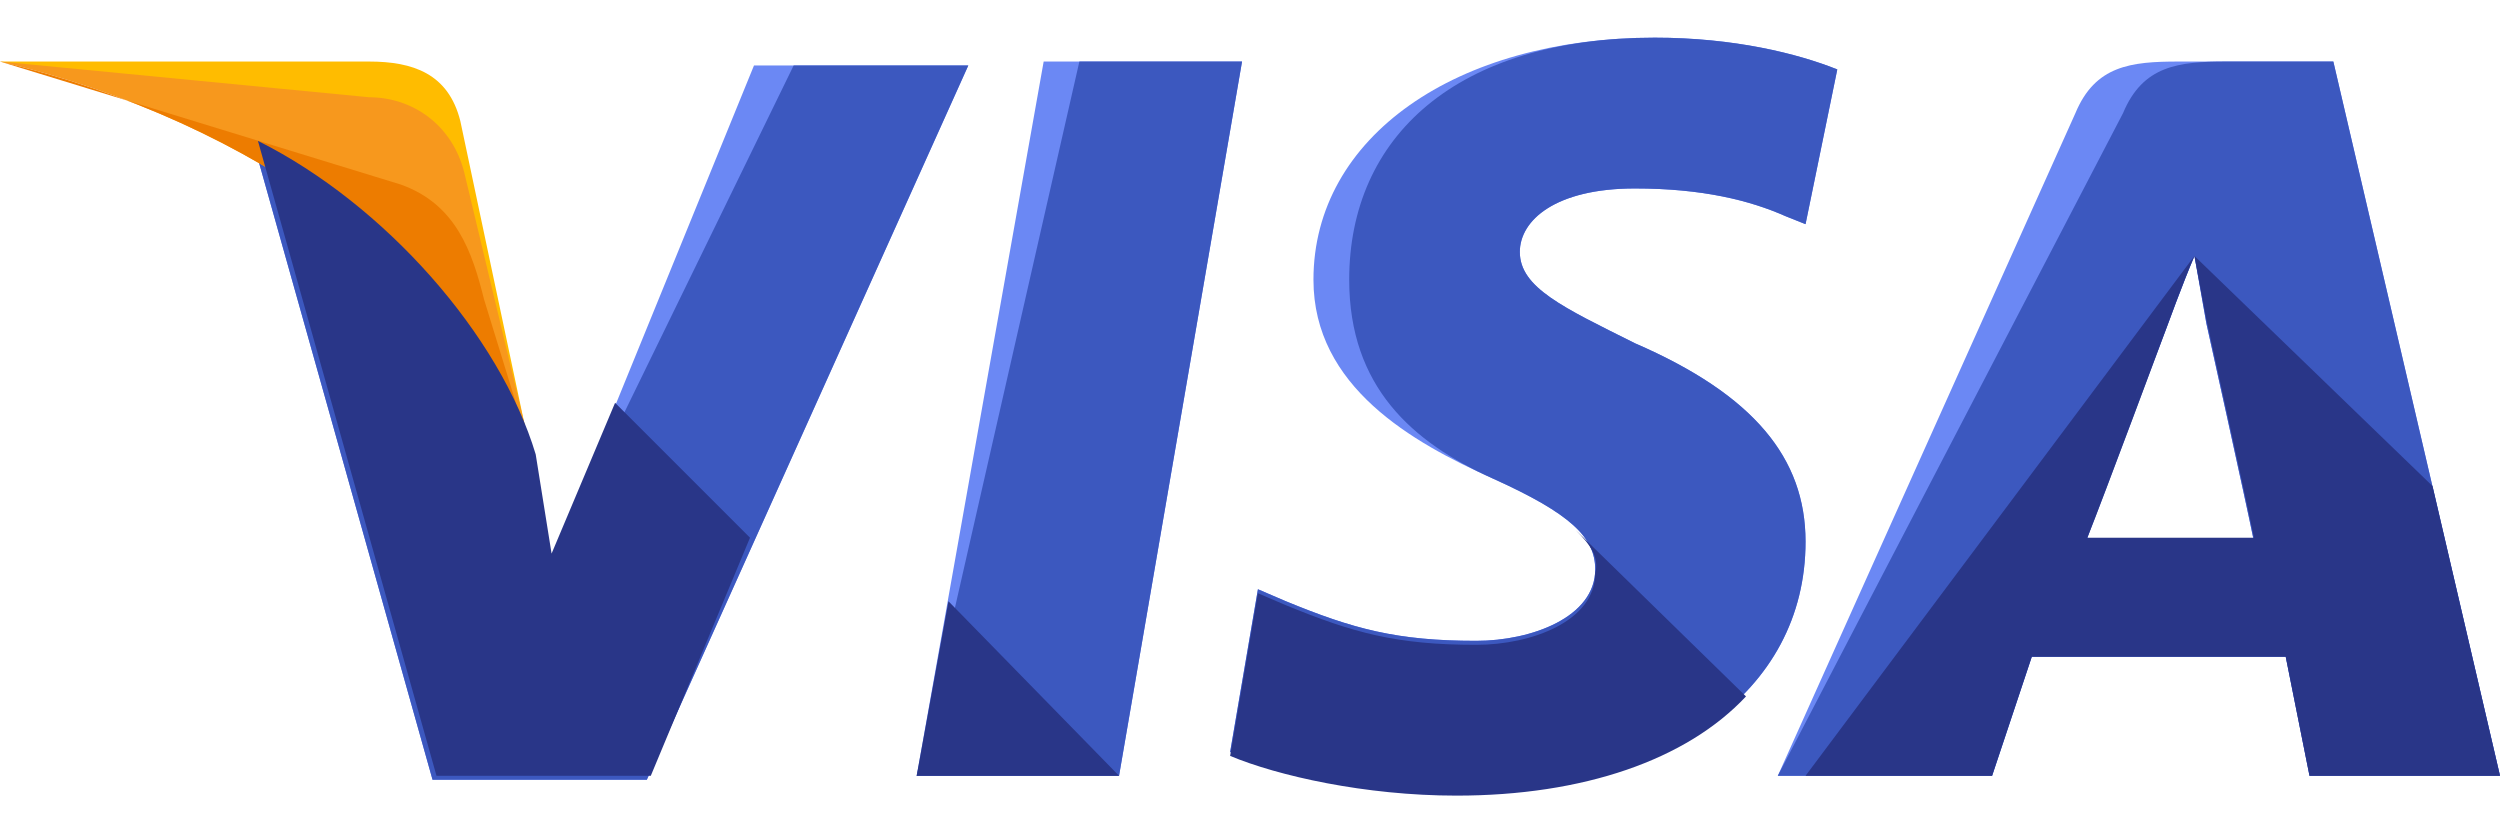 <svg width="60" height="20" viewBox="0 0 60 20" fill="none" xmlns="http://www.w3.org/2000/svg">
<g clip-path="url(#clip0_8_3803)">
<path d="M22 18.619L25.048 1.477H29.809L26.857 18.619H22Z" fill="#6B88F4"/>
<path d="M22 18.619L25.905 1.477H29.809L26.857 18.619H22Z" fill="#3C58BF"/>
<path d="M44.095 1.666C43.142 1.285 41.619 0.904 39.714 0.904C34.952 0.904 31.523 3.285 31.523 6.714C31.523 9.285 33.904 10.619 35.809 11.476C37.714 12.333 38.285 12.904 38.285 13.666C38.285 14.809 36.761 15.38 35.428 15.38C33.523 15.38 32.476 15.095 30.857 14.428L30.19 14.142L29.523 18.047C30.666 18.523 32.761 19 34.952 19C40 19 43.333 16.619 43.333 12.999C43.333 10.999 42.095 9.476 39.238 8.238C37.523 7.38 36.476 6.904 36.476 6.047C36.476 5.285 37.333 4.523 39.238 4.523C40.857 4.523 42 4.809 42.857 5.19L43.333 5.38L44.095 1.666Z" fill="#6B88F4"/>
<path d="M44.095 1.666C43.142 1.285 41.619 0.904 39.714 0.904C34.952 0.904 32.381 3.285 32.381 6.714C32.381 9.285 33.904 10.619 35.809 11.476C37.714 12.333 38.285 12.904 38.285 13.666C38.285 14.809 36.761 15.38 35.428 15.38C33.523 15.38 32.476 15.095 30.857 14.428L30.19 14.142L29.523 18.047C30.666 18.523 32.761 19 34.952 19C40 19 43.333 16.619 43.333 12.999C43.333 10.999 42.095 9.476 39.238 8.238C37.523 7.38 36.476 6.904 36.476 6.047C36.476 5.285 37.333 4.523 39.238 4.523C40.857 4.523 42 4.809 42.857 5.19L43.333 5.38L44.095 1.666Z" fill="#3C58BF"/>
<path d="M52.286 1.477C51.143 1.477 50.286 1.572 49.81 2.715L42.667 18.619H47.81L48.762 15.762H54.858L55.429 18.619H60L56 1.477H52.286ZM50.096 12.905C50.381 12.048 52 7.858 52 7.858C52 7.858 52.381 6.81 52.667 6.143L52.953 7.762C52.953 7.762 53.905 12.048 54.096 13H50.096V12.905Z" fill="#6B88F4"/>
<path d="M53.429 1.477C52.286 1.477 51.429 1.572 50.953 2.715L42.667 18.619H47.81L48.762 15.762H54.858L55.429 18.619H60L56 1.477H53.429ZM50.096 12.905C50.477 11.953 52 7.858 52 7.858C52 7.858 52.381 6.81 52.667 6.143L52.953 7.762C52.953 7.762 53.905 12.048 54.096 13H50.096V12.905Z" fill="#3C58BF"/>
<path d="M13.239 13.476L12.762 11C11.905 8.143 9.143 5 6.096 3.476L10.381 18.714H15.524L23.239 1.571H18.096L13.239 13.476Z" fill="#6B88F4"/>
<path d="M13.239 13.476L12.762 11C11.905 8.143 9.143 5 6.096 3.476L10.381 18.714H15.524L23.239 1.571H19.048L13.239 13.476Z" fill="#3C58BF"/>
<path d="M0 1.477L0.857 1.667C6.952 3.096 11.143 6.715 12.762 11L11.048 2.905C10.762 1.762 9.905 1.477 8.857 1.477H0Z" fill="#FFBC00"/>
<path d="M0 1.477C6.095 2.905 11.143 6.619 12.762 10.905L11.143 4.143C10.857 3 9.905 2.334 8.857 2.334L0 1.477Z" fill="#F7981D"/>
<path d="M0 1.477C6.095 2.905 11.143 6.619 12.762 10.905L11.619 7.191C11.333 6.048 10.952 4.905 9.619 4.429L0 1.477Z" fill="#ED7C00"/>
<path d="M18 12.905L14.762 9.667L13.238 13.286L12.857 10.905C12 8.048 9.238 4.905 6.19 3.381L10.476 18.619H15.619L18 12.905Z" fill="#293688"/>
<path d="M26.857 18.619L22.762 14.429L22 18.619H26.857Z" fill="#293688"/>
<path d="M37.809 12.714C38.19 13.095 38.381 13.38 38.285 13.761C38.285 14.904 36.761 15.476 35.428 15.476C33.523 15.476 32.476 15.19 30.857 14.523L30.19 14.238L29.523 18.142C30.666 18.619 32.761 19.095 34.952 19.095C38 19.095 40.476 18.238 41.904 16.714L37.809 12.714Z" fill="#293688"/>
<path d="M43.333 18.619H47.809L48.762 15.762H54.857L55.428 18.619H60L58.381 11.666L52.666 6.143L52.952 7.666C52.952 7.666 53.904 11.952 54.095 12.905H50.095C50.476 11.952 52 7.857 52 7.857C52 7.857 52.381 6.809 52.666 6.143" fill="#293688"/>
</g>
<defs>
<clipPath id="clip0_8_3803">
<rect width="60" height="20" fill="white"/>
</clipPath>
</defs>
</svg>
